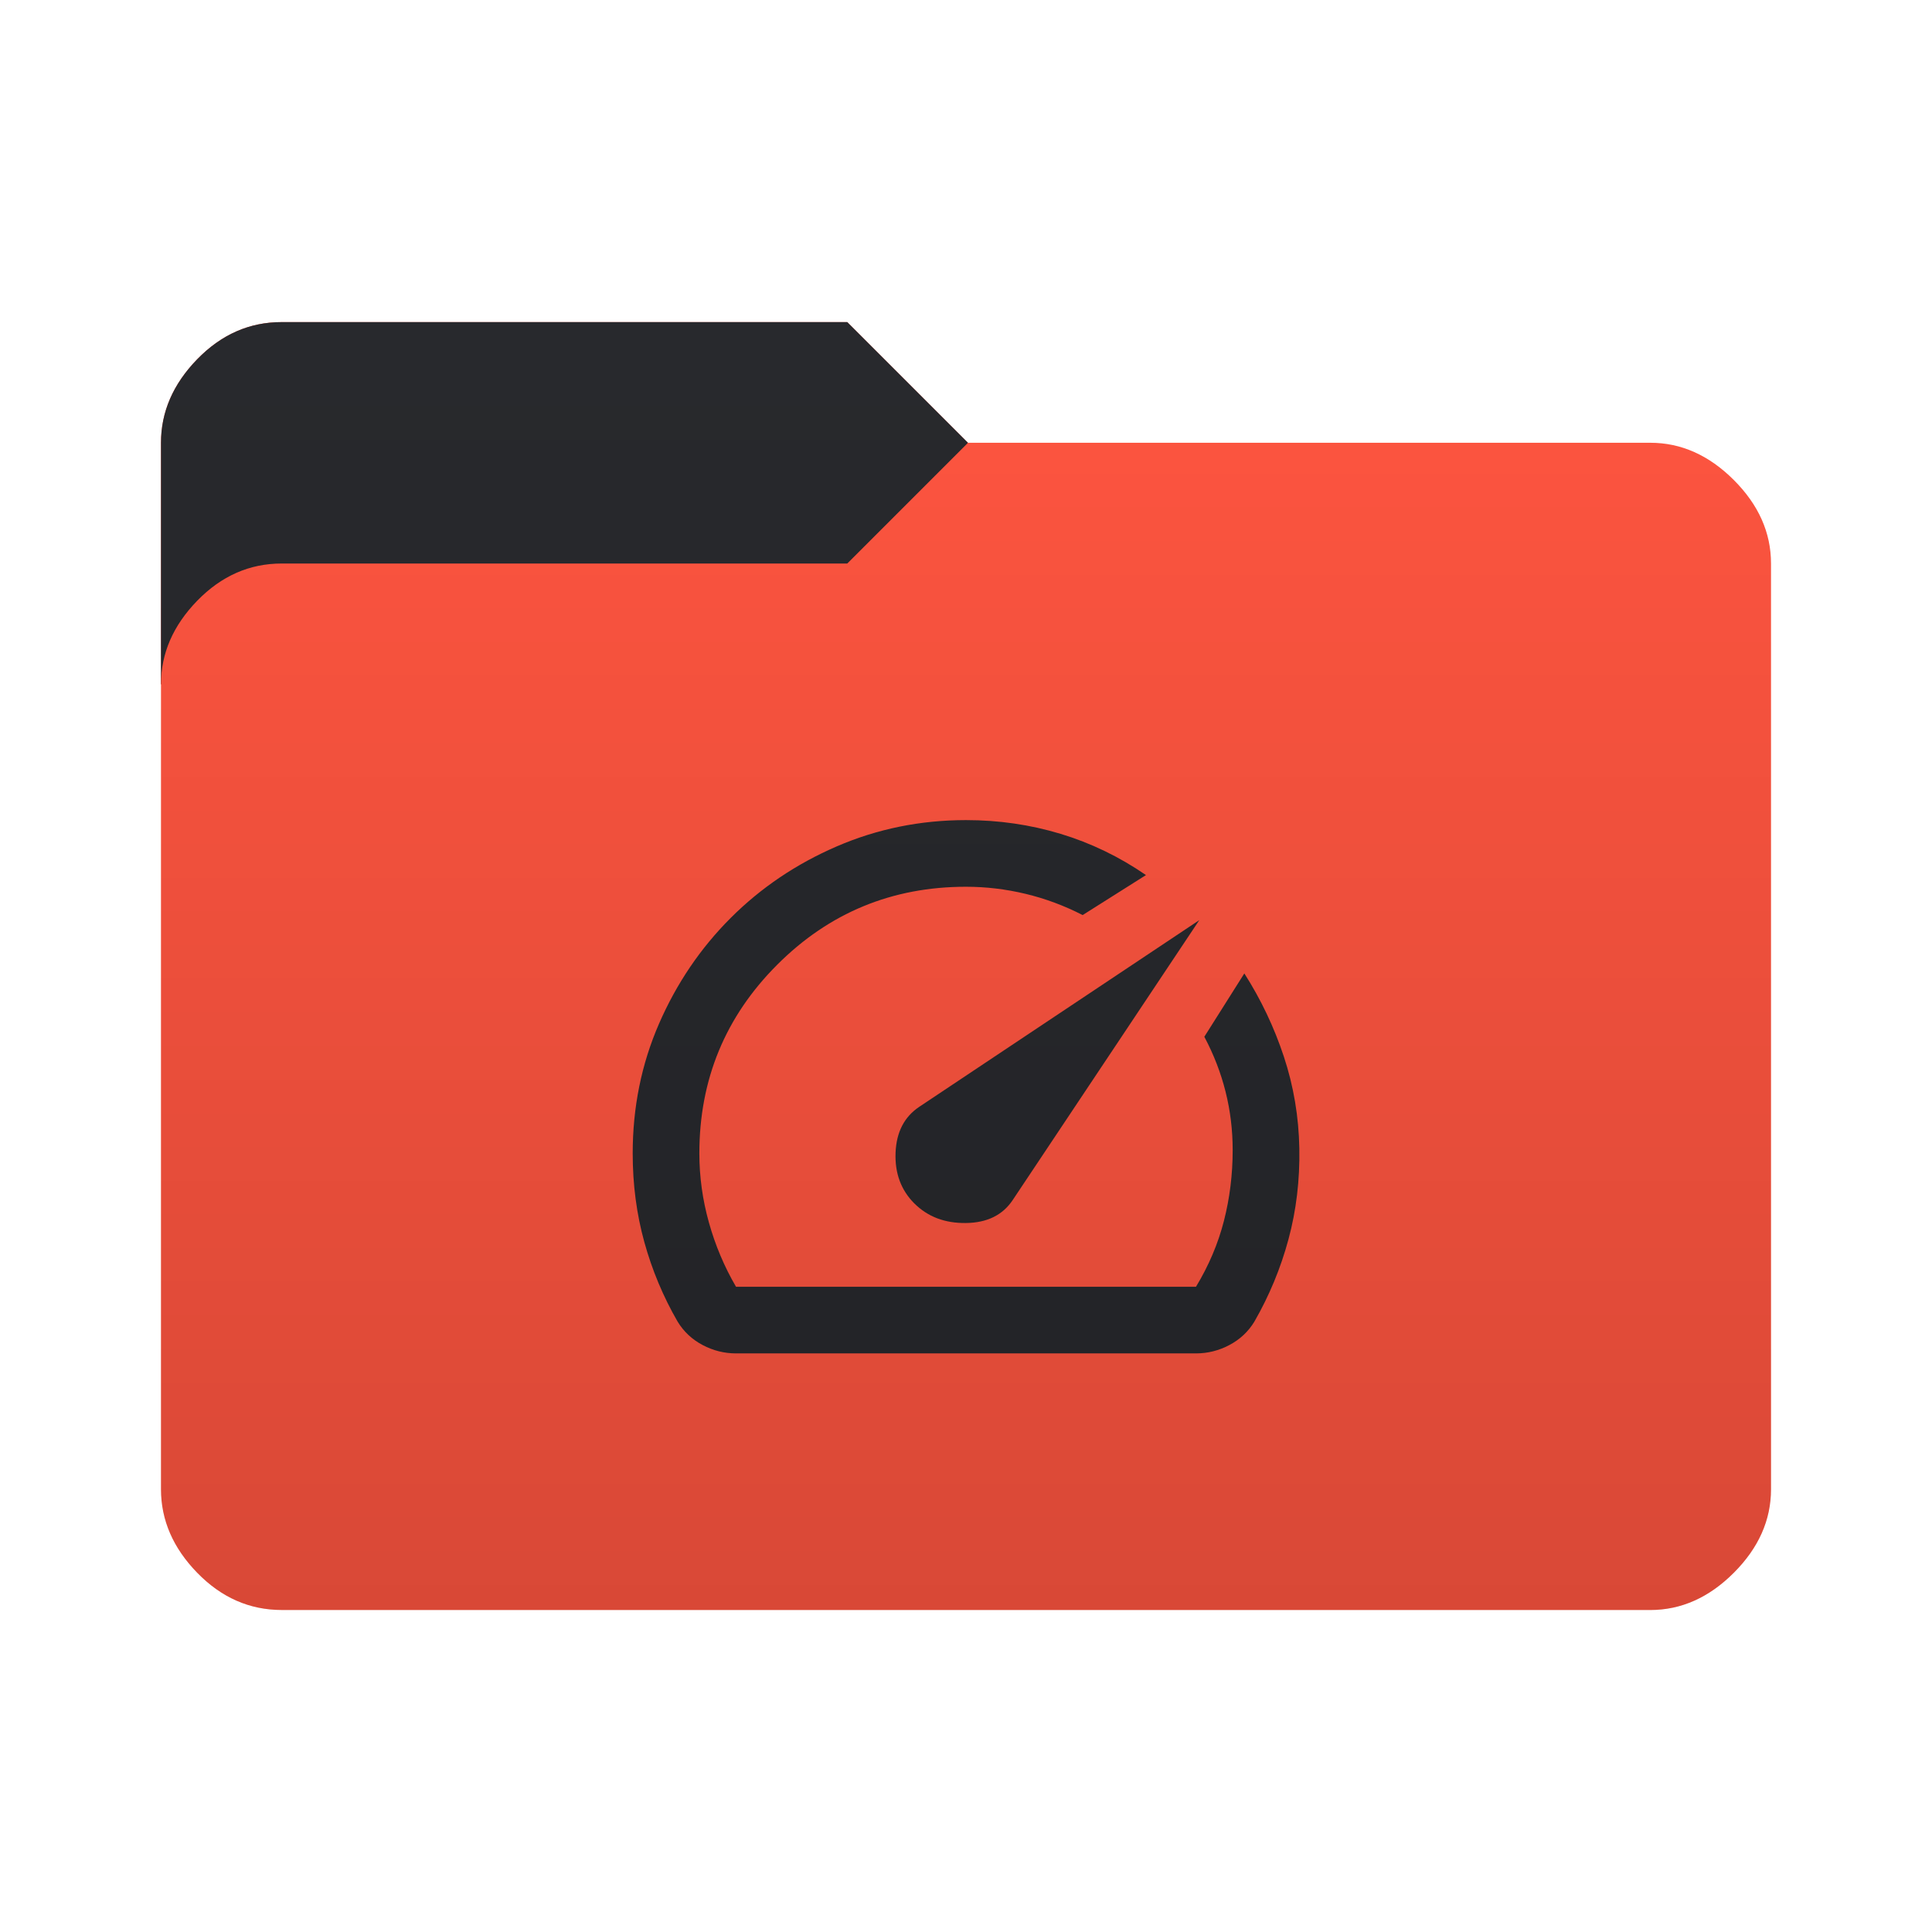 <svg height="64" width="64" version="1.1" xmlns="http://www.w3.org/2000/svg" xmlns:svg="http://www.w3.org/2000/svg">
  <defs>
    <style type="text/css" id="current-color-scheme">
      .ColorScheme-NegativeText {
        color: #ff5540;
      }

      .ColorScheme-Background {
        color: #28292d;
      }
    </style>
    <linearGradient id="lg1" x1="48" y1="53.334" x2="48" y2="10.667" gradientUnits="userSpaceOnUse">
      <stop stop-opacity="0.15" offset="0" />
      <stop stop-opacity="0" offset="1" />
    </linearGradient>
    <path id="folder-back" d="M 5.333,22.667 v -8 q 0,-1.533 1.2,-2.767 1.2,-1.233 2.8,-1.23 h 18.734 l 4,4 v 8 z" />
    <path id="icon"
      d="m 30.289,39.865 q 0.663,0.663 1.711,0.649 1.049,-0.014 1.546,-0.759 l 6.183,-9.275 -9.275,6.183 q -0.745,0.497 -0.787,1.518 -0.041,1.021 0.621,1.684 z M 32,27.167 q 1.629,0 3.133,0.455 1.504,0.455 2.829,1.366 l -2.098,1.325 Q 34.954,29.845 33.974,29.61 32.994,29.375 32,29.375 q -3.671,0 -6.252,2.581 -2.581,2.581 -2.581,6.252 0,1.159 0.317,2.291 0.317,1.132 0.897,2.126 h 15.238 q 0.635,-1.049 0.925,-2.181 0.29,-1.132 0.29,-2.346 0,-0.994 -0.235,-1.932 -0.235,-0.939 -0.704,-1.822 l 1.325,-2.098 q 0.828,1.297 1.311,2.76 0.483,1.463 0.511,3.036 0.028,1.573 -0.359,3.009 -0.386,1.435 -1.132,2.733 -0.304,0.497 -0.828,0.773 -0.524,0.276 -1.104,0.276 H 24.381 q -0.58,0 -1.104,-0.276 -0.524,-0.276 -0.828,-0.773 -0.718,-1.242 -1.104,-2.636 -0.386,-1.394 -0.386,-2.94 0,-2.291 0.87,-4.292 0.87,-2.001 2.374,-3.506 1.504,-1.504 3.52,-2.374 Q 29.736,27.167 32,27.167 Z m 0.193,8.64 z" />
  </defs>
  <use href="#folder-back" class="ColorScheme-NegativeText" fill="currentColor" />
  <use href="#folder-back" class="ColorScheme-Background" fill="currentColor" opacity="0.3" />
  <path
    d=" M 9.333,53.333 q -1.6,0 -2.8,-1.233 -1.2,-1.233 -1.2,-2.767 v -26.666 q 0,-1.533 1.2,-2.767 1.2,-1.233 2.8,-1.233 h 18.734 l 4,-4 h 22.6 q 1.533,0 2.767,1.233 1.233,1.233 1.233,2.767 v 30.667 q 0,1.533 -1.233,2.767 -1.233,1.233 -2.767,1.233 z"
    class="ColorScheme-NegativeText" fill="currentColor" />
  <use href="#icon" class="ColorScheme-Background" fill="currentColor" opacity="0.8" />
  <path
    d="M 9.333,53.333 q -1.6,0 -2.8,-1.233 -1.2,-1.233 -1.2,-2.767 v -34.666 q 0,-1.533 1.2,-2.767 1.2,-1.233 2.8,-1.233 h 18.734 l 4,4 h 22.6 q 1.533,0 2.767,1.233 1.233,1.233 1.233,2.767 v 30.667 q 0,1.533 -1.233,2.767 -1.233,1.233 -2.767,1.233 z"
    fill="url(#lg1)" />
</svg>